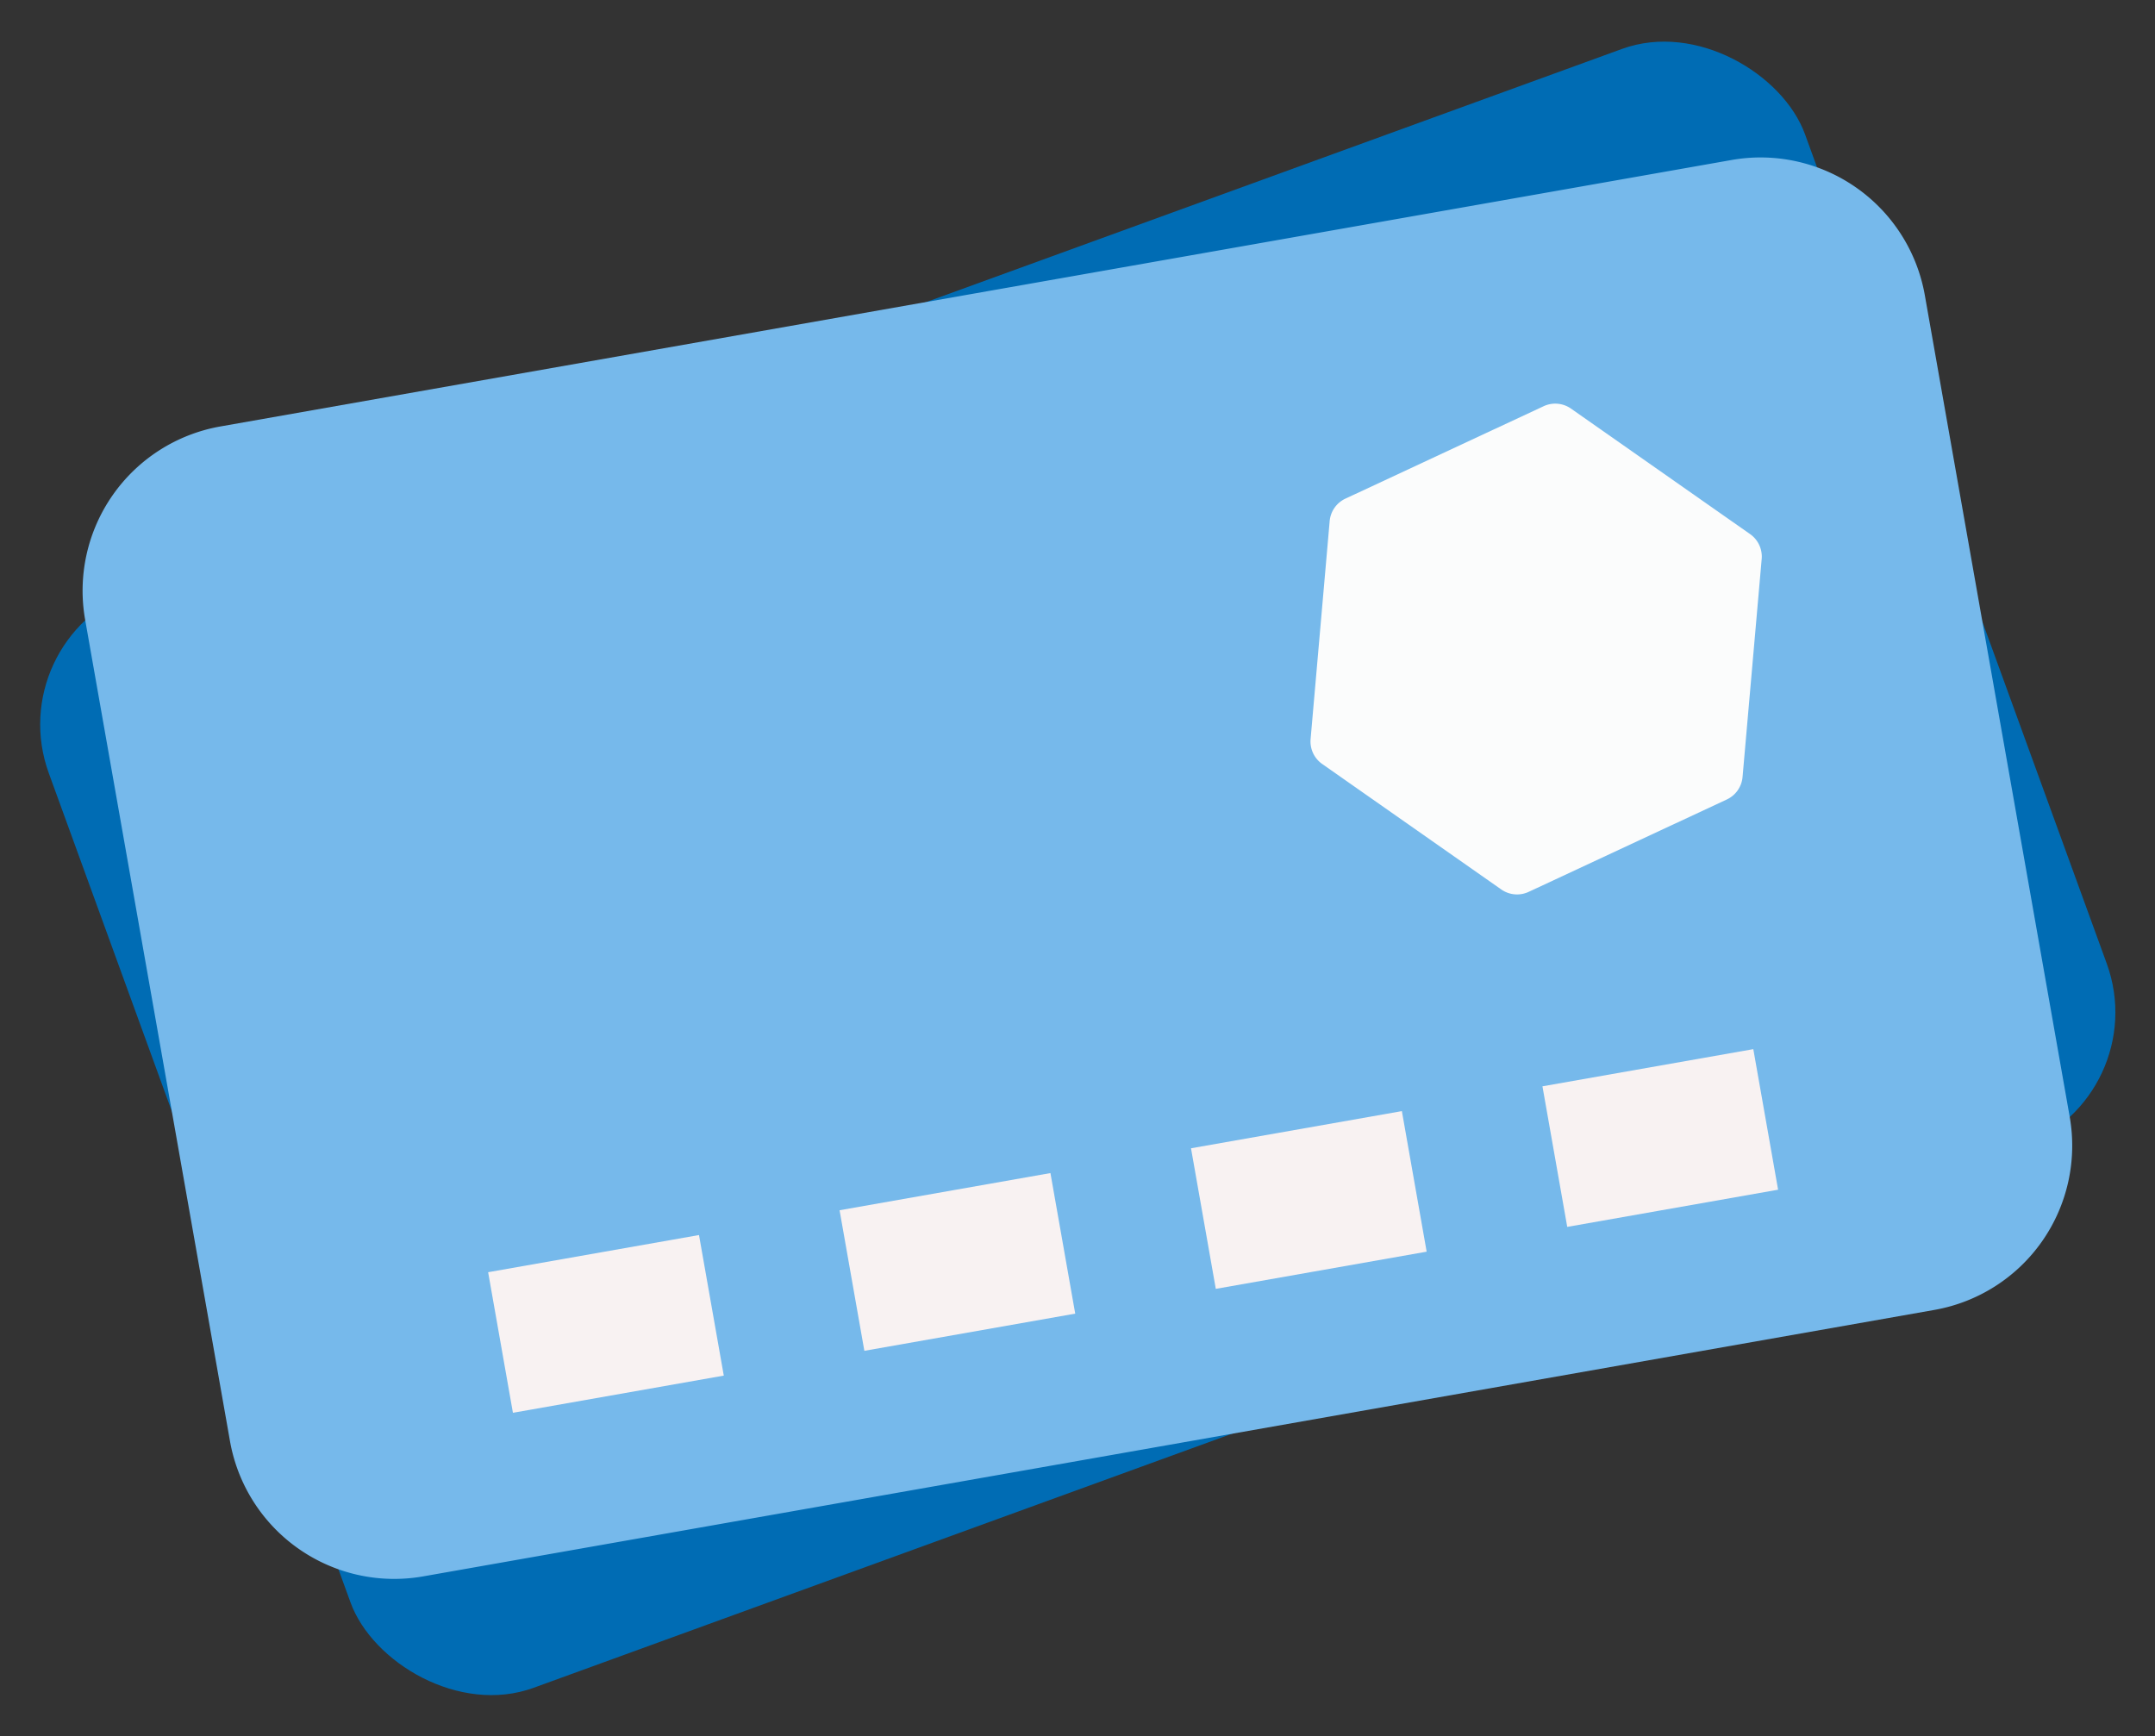 <svg xmlns="http://www.w3.org/2000/svg" width="30.194" height="24.327" viewBox="0 0 30.194 24.327">
  <rect x="0" y="0" width="30.194" height="24.327" fill="#333333" stroke="none"/>
  <g id="Group_42043" data-name="Group 42043" transform="translate(-1283.235 -3277.179)">
    <rect id="Rectangle_7451" data-name="Rectangle 7451" width="26.177" height="16.361" rx="2" transform="matrix(0.94, -0.342, 0.342, 0.94, 1283.235, 3286.133)" fill="#006cb4"/>
    <g id="Group_38694" data-name="Group 38694" transform="translate(1284.022 3283.56) rotate(-10)">
      <path id="Path_23917" data-name="Path 23917" d="M2.337,0h21.5a2.337,2.337,0,0,1,2.337,2.337V14.024a2.337,2.337,0,0,1-2.337,2.337H2.337A2.337,2.337,0,0,1,0,14.024V2.337A2.337,2.337,0,0,1,2.337,0Z" transform="translate(0 0)" fill="#76b9eb"/>
      <path id="Path_23872" data-name="Path 23872" d="M5.611.806,2.652.013a.385.385,0,0,0-.372.1L.113,2.28a.385.385,0,0,0-.1.372l.792,2.96a.385.385,0,0,0,.272.272l2.959.793a.385.385,0,0,0,.372-.1L6.576,4.41a.385.385,0,0,0,.1-.372l-.792-2.96A.385.385,0,0,0,5.611.806Z" transform="translate(15.381 5.048) rotate(-30)" fill="#fbfcfc"/>
      <line id="Line_821" data-name="Line 821" x2="18.698" transform="translate(3.973 13.322)" fill="none" stroke="#f8f2f2" stroke-width="2" stroke-dasharray="3 2"/>
    </g>
  </g>
</svg>
